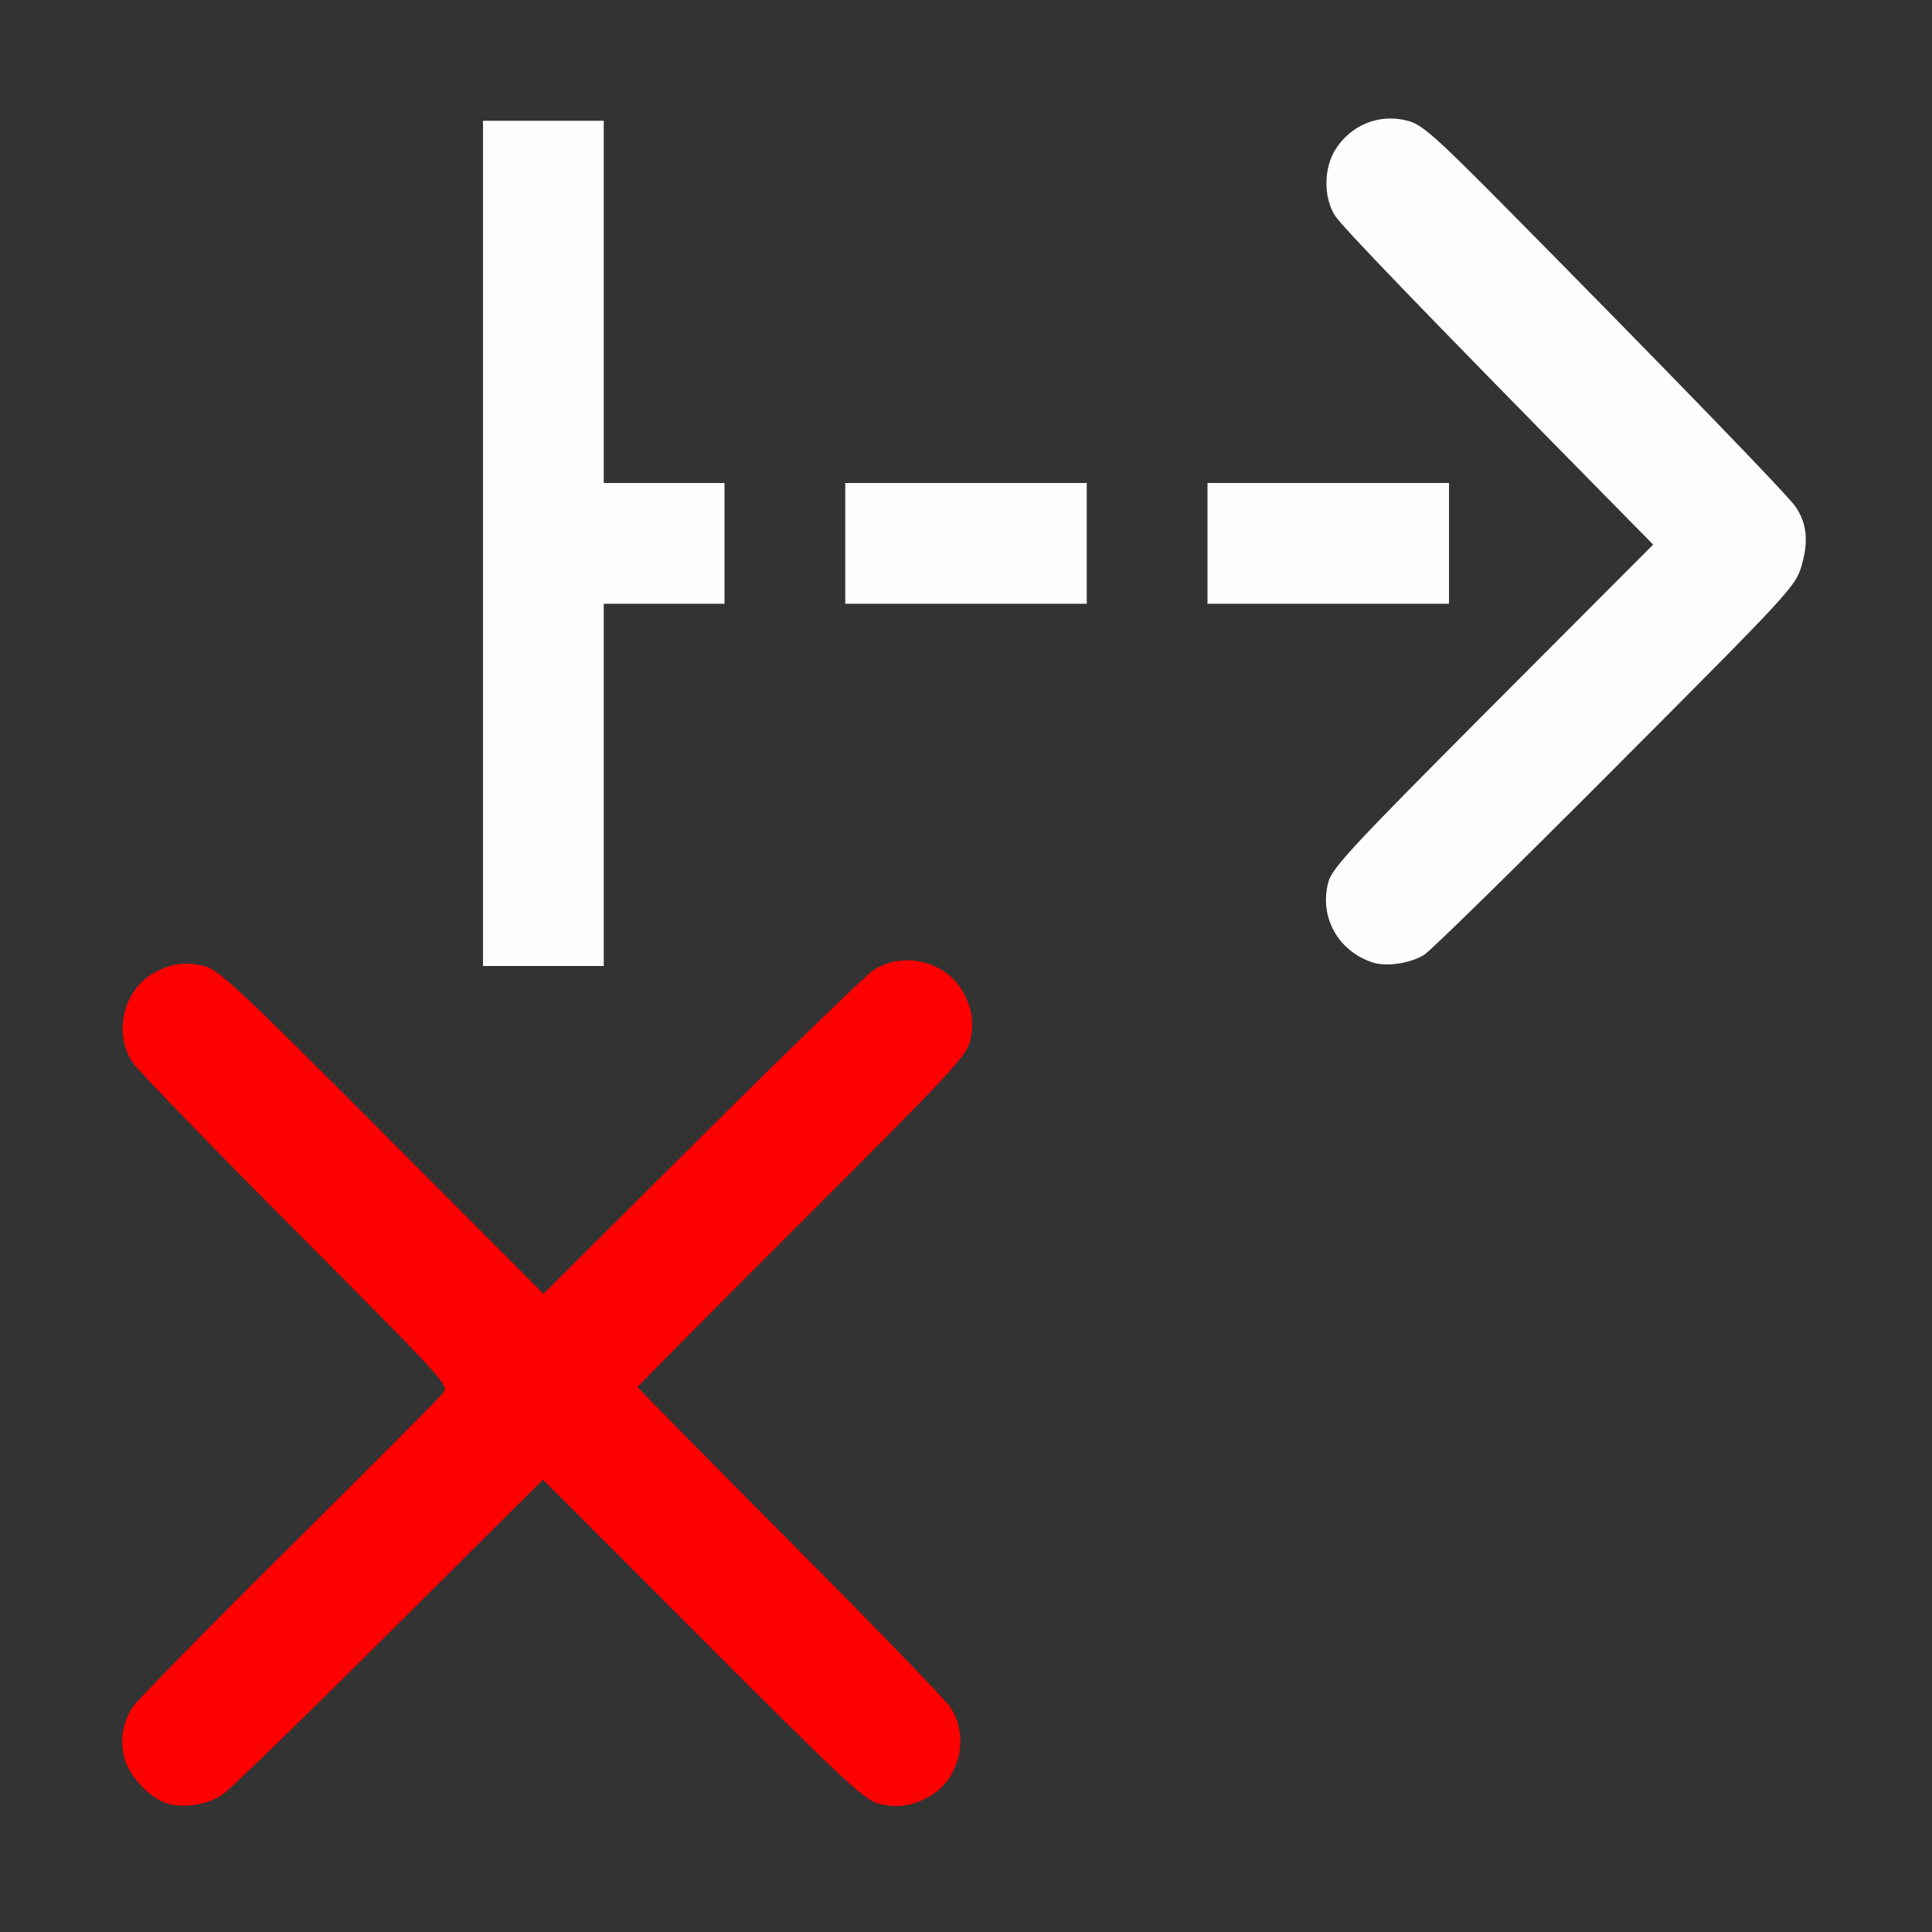 <?xml version="1.0" encoding="UTF-8" standalone="no"?>
<!-- Created with Inkscape (http://www.inkscape.org/) -->

<svg
   version="1.1"
   id="svg2"
   width="1600"
   height="1600"
   viewBox="0 0 1600 1600"
   sodipodi:docname="tracking_clear_forwards.svg"
   inkscape:version="1.2.2 (732a01da63, 2022-12-09)"
   xmlns:inkscape="http://www.inkscape.org/namespaces/inkscape"
   xmlns:sodipodi="http://sodipodi.sourceforge.net/DTD/sodipodi-0.dtd"
   xmlns="http://www.w3.org/2000/svg"
   xmlns:svg="http://www.w3.org/2000/svg"
   xmlns:rdf="http://www.w3.org/1999/02/22-rdf-syntax-ns#"
   xmlns:cc="http://creativecommons.org/ns#"
   xmlns:dc="http://purl.org/dc/elements/1.1/">
  <rect x="0" y="0" width="1600" height="1600" fill="#333333" stroke="none"/>
  <defs
     id="defs6" />
  <sodipodi:namedview
     pagecolor="#808080"
     bordercolor="#666666"
     borderopacity="1"
     objecttolerance="10"
     gridtolerance="10"
     guidetolerance="10"
     inkscape:pageopacity="0"
     inkscape:pageshadow="2"
     inkscape:window-width="1993"
     inkscape:window-height="1009"
     id="namedview4"
     showgrid="false"
     inkscape:zoom="0.5"
     inkscape:cx="-3"
     inkscape:cy="8"
     inkscape:window-x="-8"
     inkscape:window-y="-8"
     inkscape:window-maximized="1"
     inkscape:current-layer="TRACKING_CLEAR_FORWARDS"
     inkscape:showpageshadow="0"
     inkscape:pagecheckerboard="true"
     inkscape:deskcolor="#d1d1d1" />
  <g
     id="TRACKING_CLEAR_FORWARDS"
     transform="matrix(100,0,0,100,0,4.9999997e-5)"
     style="stroke-width:0.011">
    <path
       style="fill:none;stroke-width:0"
       d="M 0,8 V 0 h 8 8 v 8 8 H 8 0 Z m 1.844,6.861 c 0.06,-0.041 0.682,-0.644 1.381,-1.341 l 1.272,-1.267 1.322,1.324 c 1.174,1.176 1.337,1.328 1.457,1.359 0.155,0.041 0.29,0.02 0.433,-0.067 C 7.953,14.722 8.029,14.373 7.869,14.137 7.824,14.07 7.223,13.45 6.534,12.758 5.845,12.066 5.281,11.494 5.281,11.487 c 0,-0.007 0.611,-0.623 1.357,-1.367 C 7.846,8.914 7.999,8.751 8.031,8.63 8.072,8.475 8.051,8.34 7.964,8.197 7.816,7.953 7.466,7.877 7.23,8.037 7.164,8.083 6.523,8.703 5.805,9.417 L 4.501,10.715 3.165,9.376 C 1.976,8.185 1.813,8.032 1.693,8.001 1.537,7.96 1.403,7.98 1.259,8.067 1.016,8.215 0.94,8.565 1.1,8.801 c 0.045,0.067 0.653,0.695 1.352,1.396 1.266,1.271 1.269,1.275 1.214,1.344 -0.031,0.038 -0.608,0.617 -1.284,1.288 -0.675,0.67 -1.254,1.261 -1.286,1.312 -0.135,0.219 -0.104,0.473 0.078,0.656 0.187,0.187 0.452,0.212 0.67,0.065 z M 5,6.5 V 5 H 5.5 6 V 4.5 4 H 5.5 5 V 2.5 1 H 4.5 4 V 4.5 8 H 4.5 5 Z m 6.795,1.407 C 11.848,7.874 12.561,7.175 13.38,6.353 14.838,4.891 14.871,4.856 14.921,4.681 14.978,4.482 14.964,4.339 14.873,4.2 14.814,4.109 13.821,3.084 12.5,1.748 11.891,1.133 11.779,1.033 11.661,1.001 c -0.235,-0.063 -0.475,0.033 -0.604,0.241 -0.095,0.154 -0.096,0.393 -0.003,0.541 0.059,0.093 0.701,0.759 2.237,2.319 l 0.401,0.407 -1.328,1.331 C 11.187,7.021 11.033,7.187 11.001,7.307 10.876,7.779 11.385,8.163 11.795,7.907 Z M 9,4.5 V 4 H 8 7 V 4.5 5 h 1 1 z m 3,0 V 4 H 11 10 V 4.5 5 h 1 1 z"
       id="path823"
       inkscape:connector-curvature="0" />
    <path
       style="fill:#fefefe;stroke-width:0"
       d="M 4,4.5 V 1 H 4.5 5 V 2.5 4 H 5.5 6 V 4.5 5 H 5.5 5 V 6.5 8 H 4.5 4 Z m 7.372,3.472 c -0.289,-0.092 -0.448,-0.376 -0.372,-0.664 0.032,-0.12 0.186,-0.286 1.363,-1.467 l 1.328,-1.331 -0.401,-0.407 C 11.755,2.542 11.113,1.877 11.054,1.783 c -0.093,-0.148 -0.092,-0.387 0.003,-0.541 0.129,-0.209 0.369,-0.305 0.604,-0.241 0.117,0.031 0.23,0.131 0.839,0.747 1.321,1.336 2.314,2.361 2.373,2.452 0.091,0.139 0.105,0.282 0.048,0.481 C 14.871,4.856 14.838,4.891 13.38,6.353 12.561,7.175 11.848,7.874 11.795,7.907 11.682,7.977 11.485,8.008 11.372,7.972 Z M 7,4.5 V 4 H 8 9 V 4.5 5 H 8 7 Z m 3,0 V 4 h 1 1 V 4.5 5 h -1 -1 z"
       id="path821"
       inkscape:connector-curvature="0" />
    <path
       style="fill:#fe0000;stroke-width:0"
       d="M 1.383,14.935 C 1.241,14.892 1.071,14.712 1.031,14.56 c -0.039,-0.146 -0.018,-0.284 0.065,-0.419 0.032,-0.052 0.61,-0.642 1.286,-1.312 0.675,-0.67 1.253,-1.25 1.284,-1.288 0.056,-0.069 0.052,-0.072 -1.214,-1.344 C 1.753,9.496 1.145,8.867 1.1,8.801 0.94,8.565 1.016,8.215 1.259,8.067 1.403,7.98 1.537,7.96 1.693,8.001 1.813,8.032 1.976,8.185 3.165,9.376 L 4.501,10.715 5.805,9.417 C 6.523,8.703 7.164,8.083 7.23,8.037 7.466,7.877 7.816,7.953 7.964,8.197 8.051,8.34 8.072,8.475 8.031,8.63 7.999,8.751 7.846,8.914 6.638,10.119 5.892,10.864 5.281,11.479 5.281,11.487 c 0,0.007 0.564,0.579 1.253,1.271 0.689,0.692 1.29,1.312 1.335,1.379 0.16,0.236 0.084,0.586 -0.16,0.733 -0.143,0.087 -0.278,0.108 -0.433,0.067 C 7.156,14.905 6.993,14.753 5.819,13.577 L 4.497,12.254 3.225,13.52 c -0.699,0.697 -1.321,1.3 -1.381,1.341 -0.128,0.087 -0.318,0.117 -0.461,0.074 z"
       id="path819"
       inkscape:connector-curvature="0" />
  </g>
</svg>
